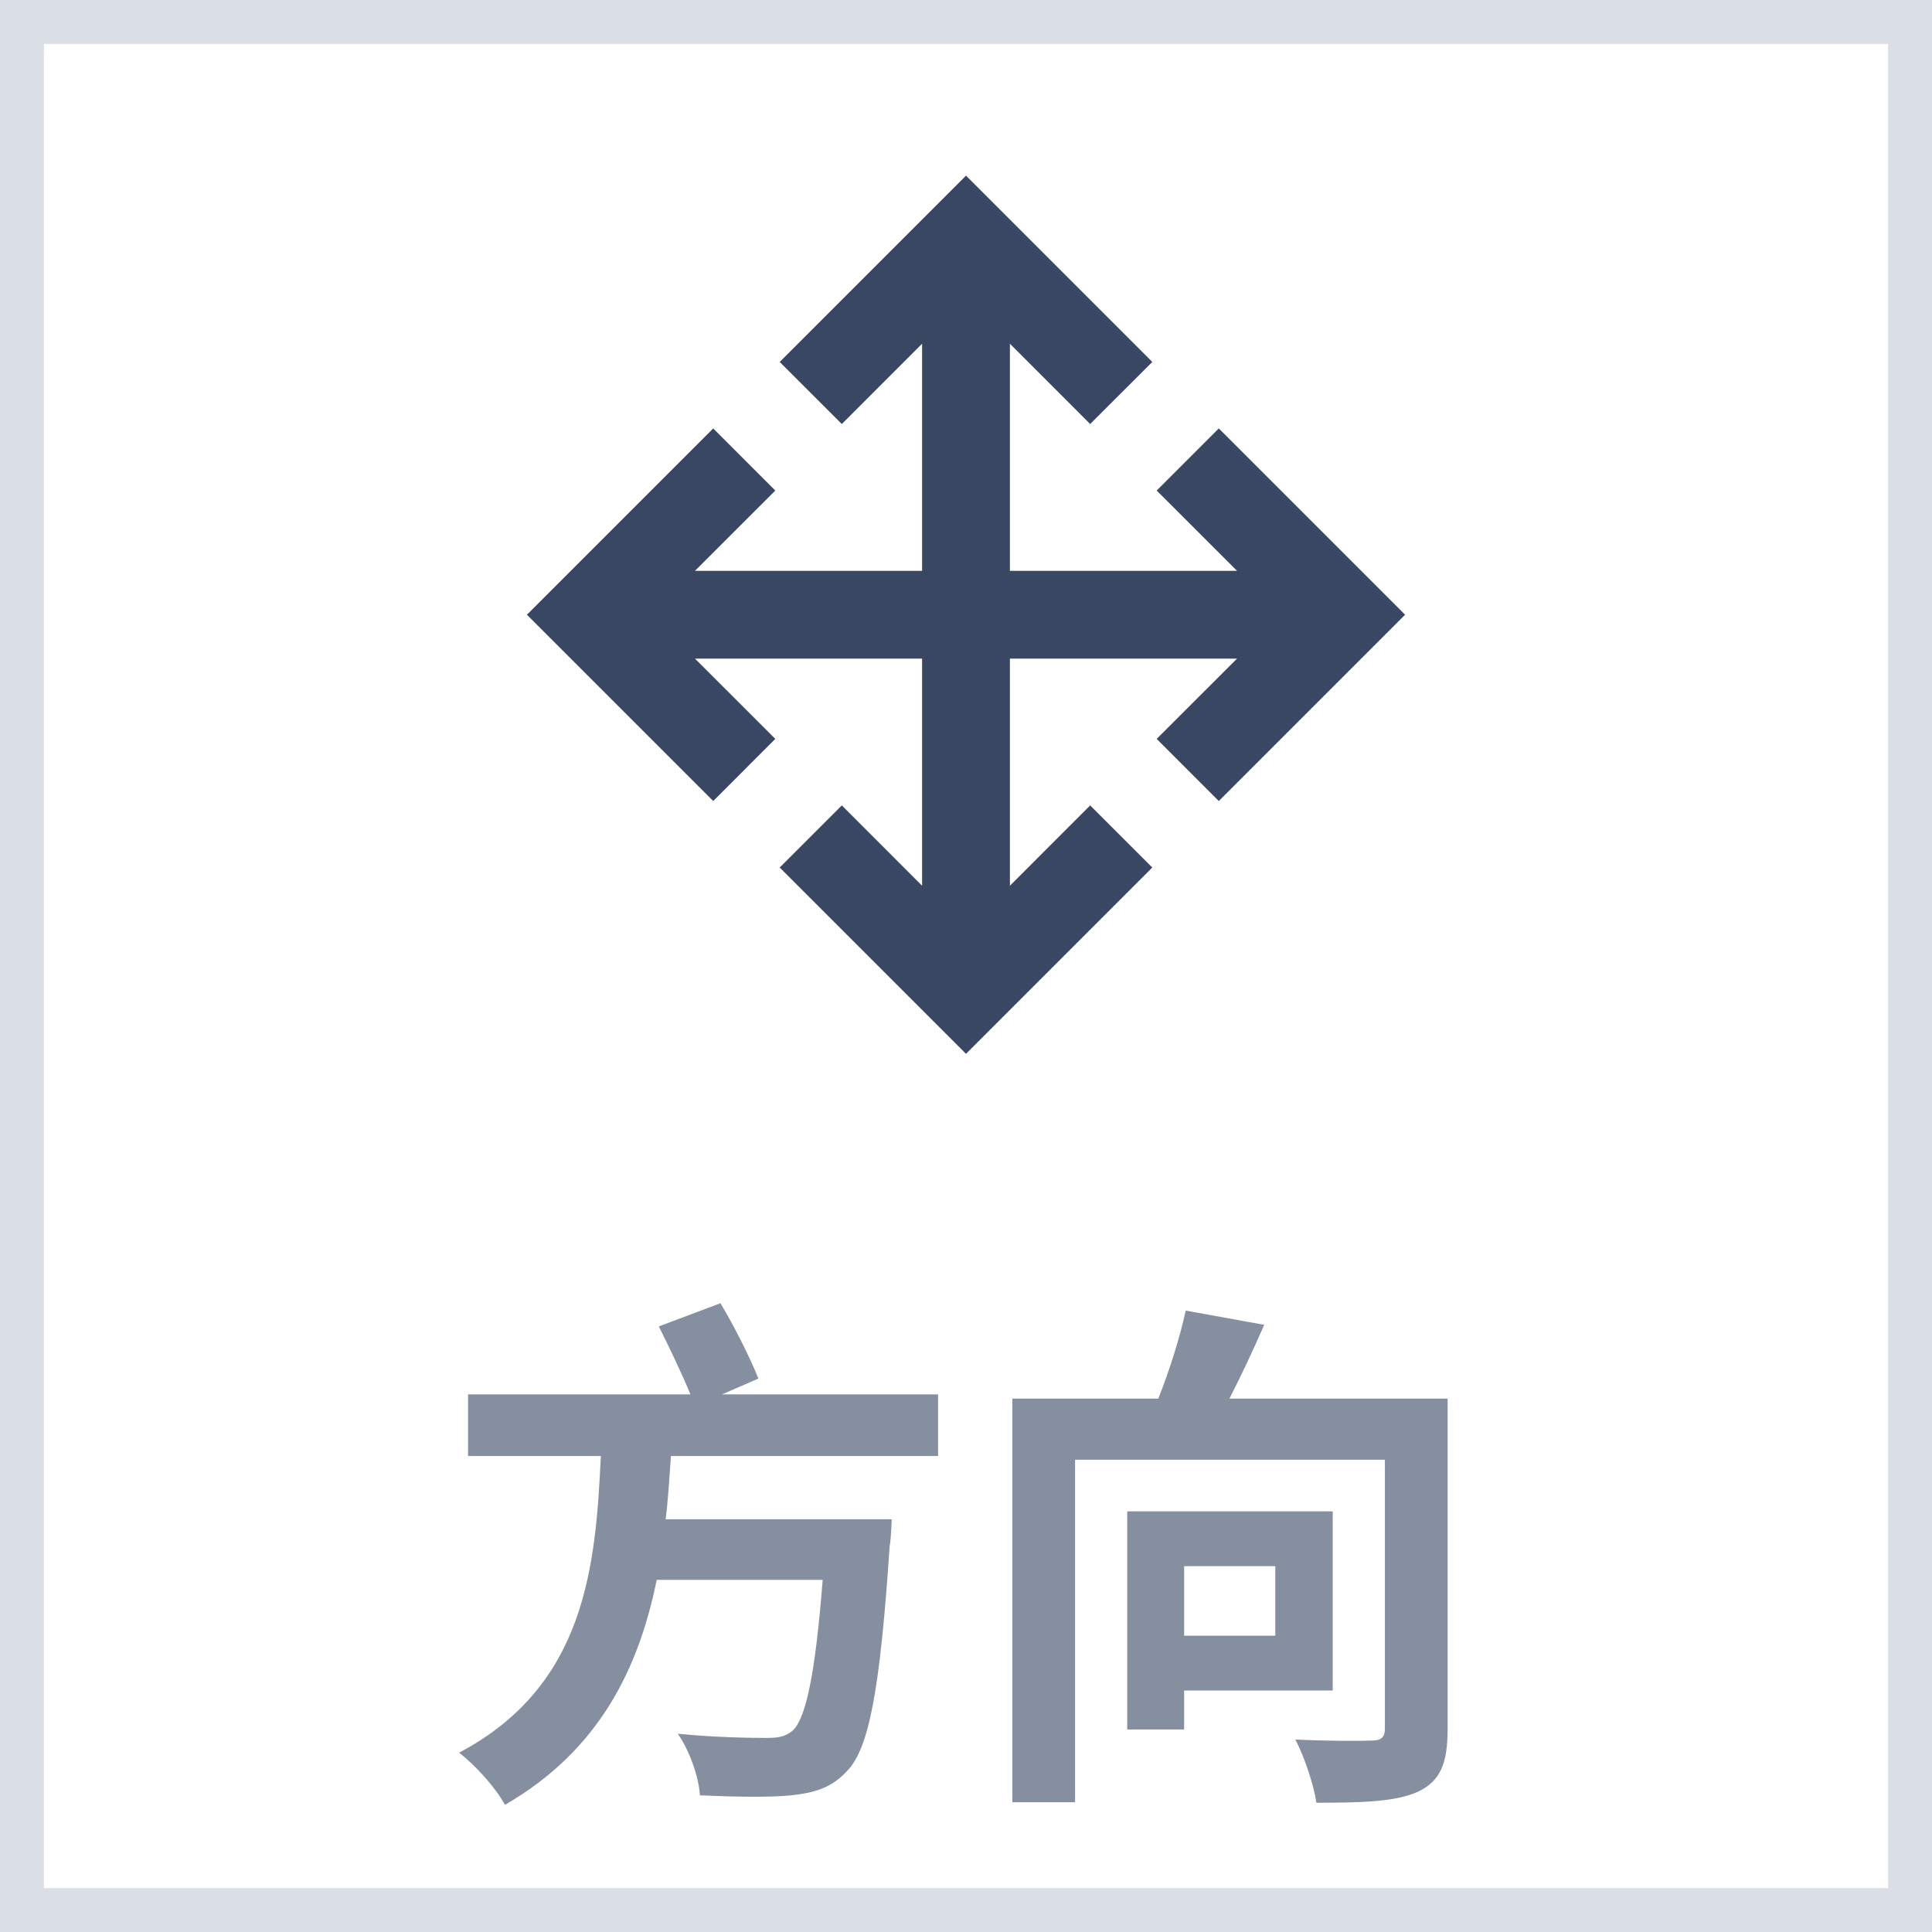 <svg width="44" height="44" viewBox="0 0 44 44" fill="none" xmlns="http://www.w3.org/2000/svg">
<path d="M21 13V7.828L19.172 9.657L17.757 8.243L22 4L26.243 8.243L24.828 9.657L23 7.828V13H28.172L26.343 11.172L27.757 9.757L32 14L27.757 18.243L26.343 16.828L28.172 15H23V20.172L24.828 18.343L26.243 19.757L22 24L17.757 19.757L19.172 18.343L21 20.172V15H15.828L17.657 16.828L16.243 18.243L12 14L16.243 9.757L17.657 11.172L15.828 13H21Z" fill="#3A4763"/>
<path d="M21.364 33.16V31.756H16.444L17.272 31.396C17.092 30.94 16.732 30.22 16.408 29.68L15.004 30.208C15.244 30.688 15.532 31.288 15.724 31.756H10.66V33.16H13.684C13.564 35.692 13.336 38.392 10.456 39.916C10.84 40.216 11.284 40.708 11.5 41.104C13.66 39.856 14.548 37.984 14.956 35.98H18.736C18.568 38.128 18.352 39.16 18.04 39.424C17.872 39.556 17.716 39.58 17.452 39.58C17.092 39.58 16.252 39.568 15.436 39.484C15.712 39.88 15.916 40.48 15.94 40.888C16.756 40.924 17.548 40.936 18.016 40.888C18.556 40.828 18.94 40.72 19.3 40.324C19.792 39.808 20.044 38.476 20.26 35.224C20.296 35.032 20.308 34.6 20.308 34.6H15.16C15.22 34.12 15.244 33.64 15.28 33.16H21.364ZM29.044 35.668V37.252H26.968V35.668H29.044ZM30.352 38.5V34.42H25.672V39.388H26.968V38.5H30.352ZM32.968 31.852H28C28.264 31.336 28.54 30.748 28.792 30.172L27.004 29.848C26.872 30.46 26.632 31.216 26.38 31.852H23.056V41.044H24.484V33.244H31.54V39.364C31.54 39.568 31.456 39.64 31.24 39.64C31 39.652 30.196 39.652 29.5 39.616C29.704 40 29.92 40.648 29.98 41.056C31.048 41.056 31.792 41.032 32.296 40.804C32.8 40.564 32.968 40.168 32.968 39.388V31.852Z" fill="#868F9F"/>
<rect x="0.5" y="0.5" width="43" height="43" stroke="#DADFE6"/>
</svg>
